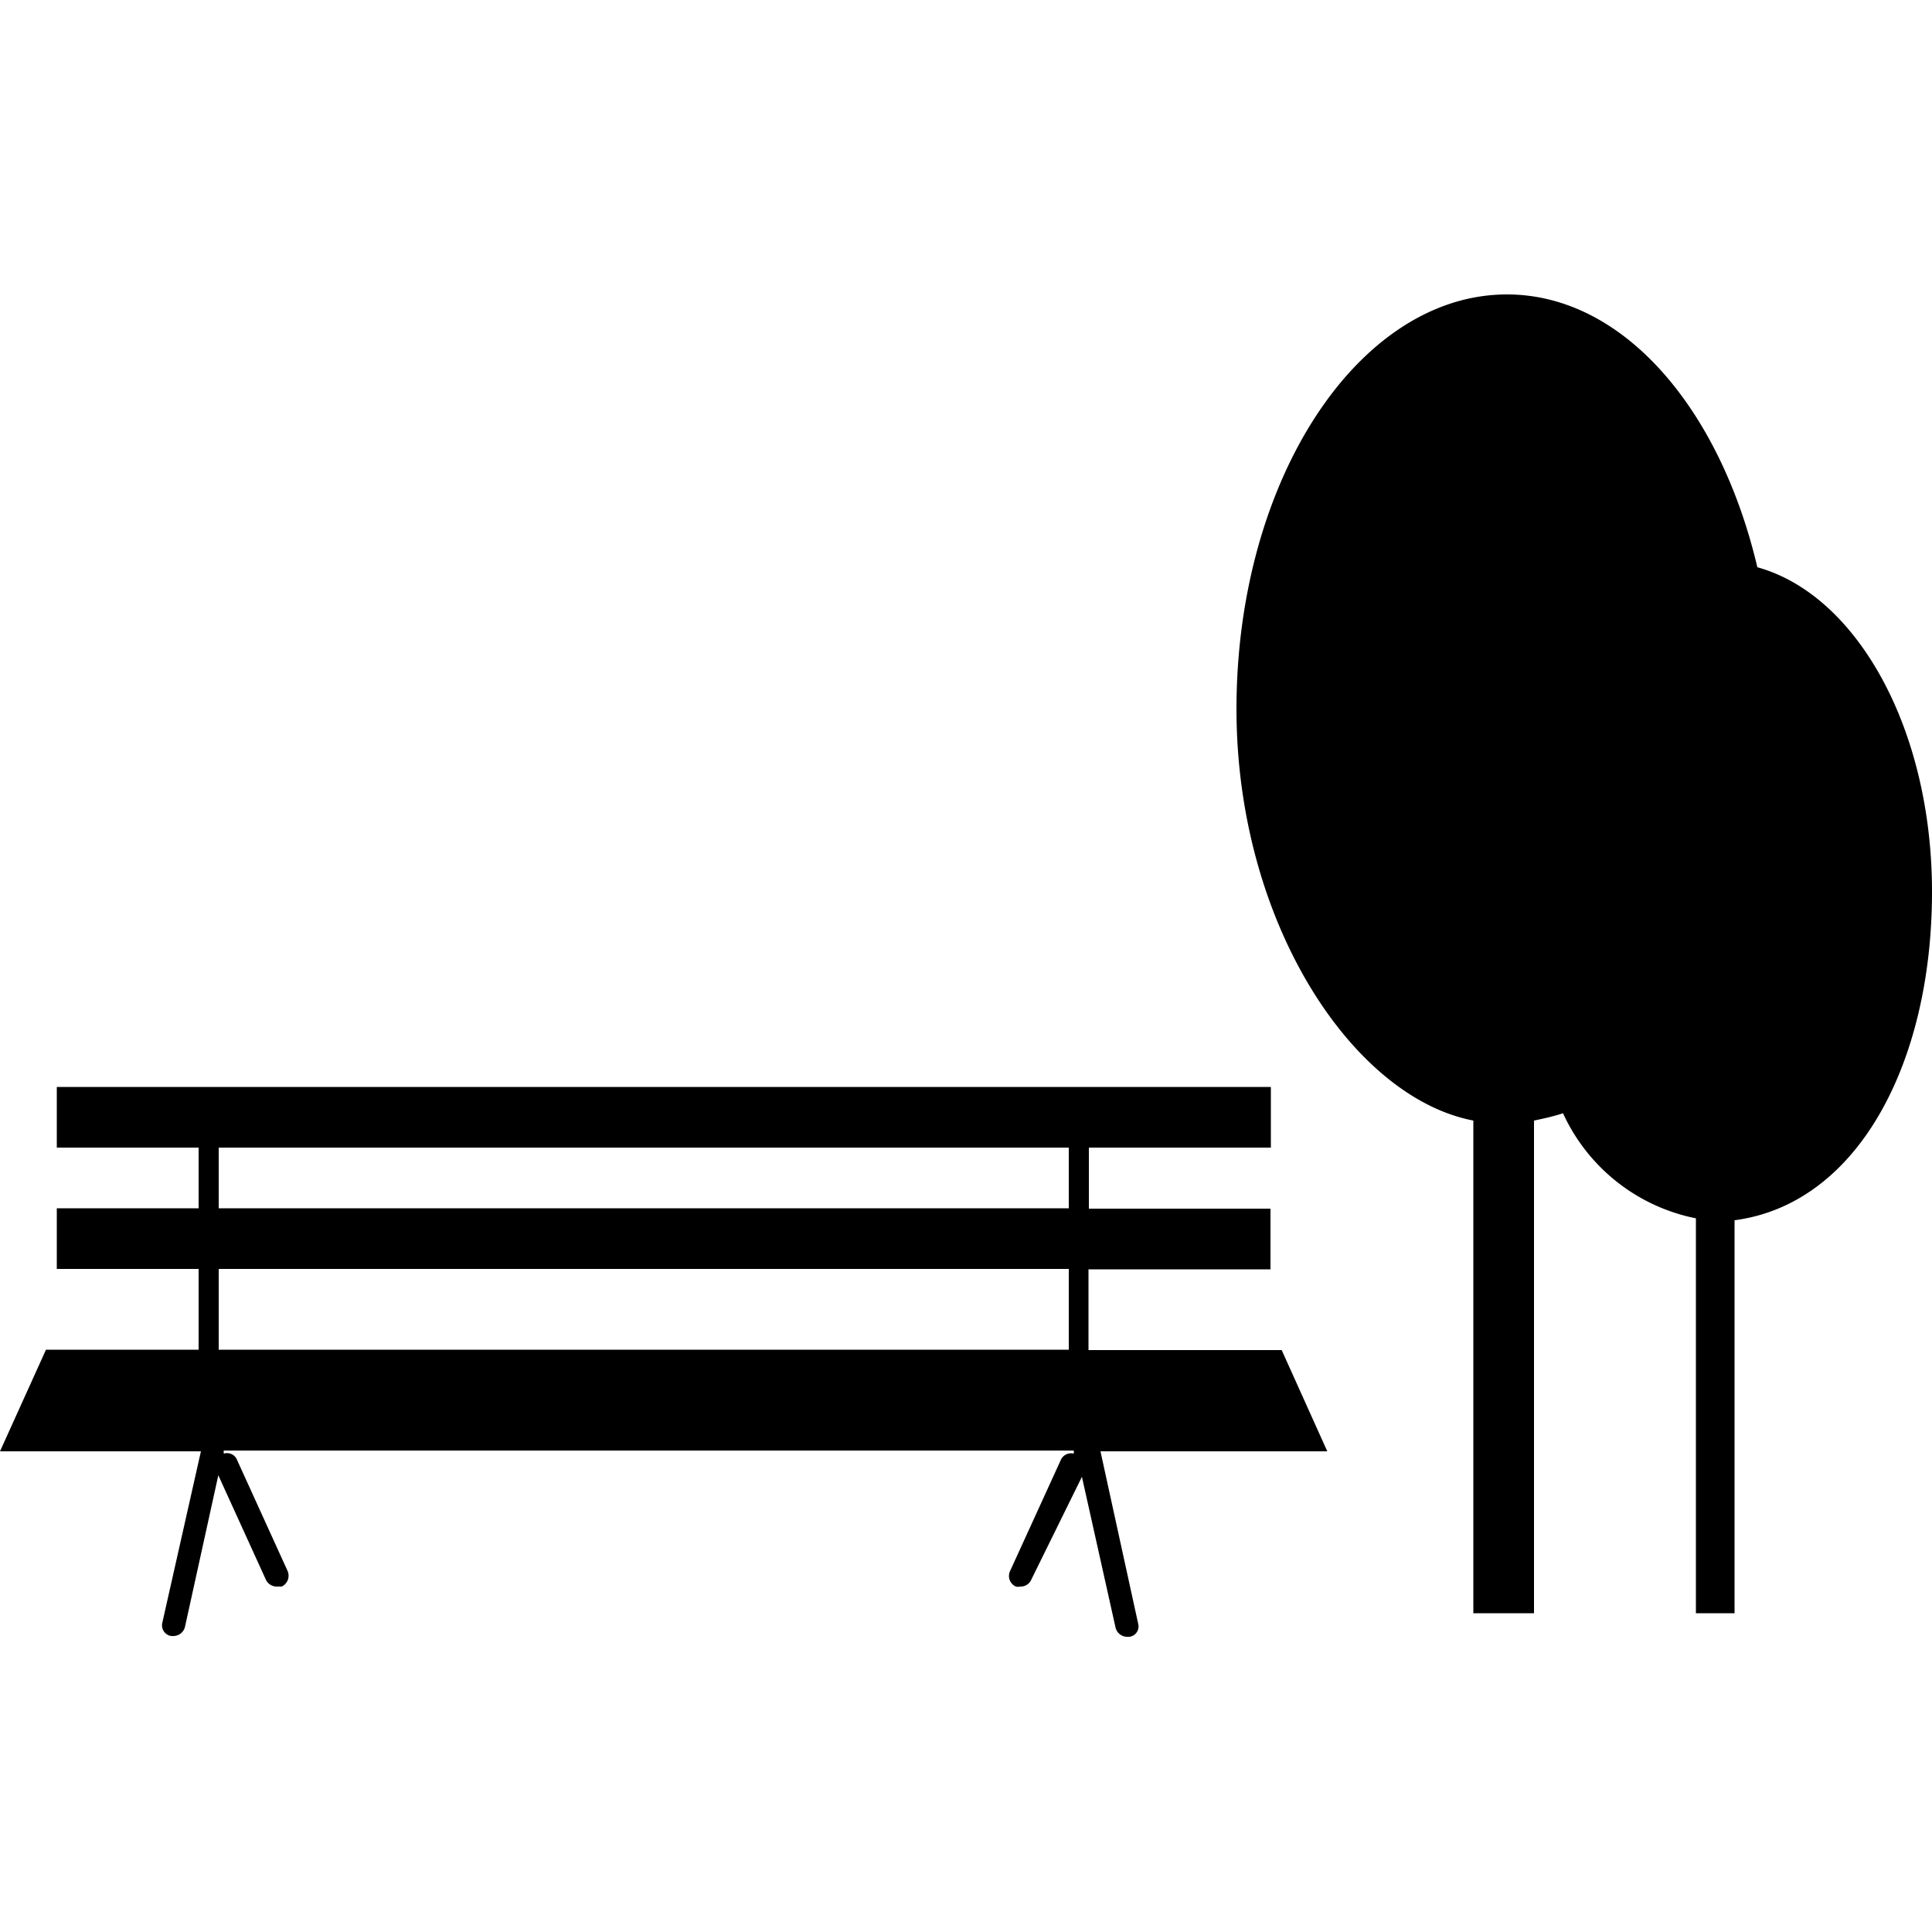 <svg xmlns="http://www.w3.org/2000/svg" viewBox="0 0 50 50"><title>icon_pair_03</title><g id="icon_pair_03"><g id="Your_Icon" data-name="Your Icon"><path d="M28.48,37.56h5.87l-1.18-2.62h-5V32.85h4.71V31.28H28.18V29.7h4.71V28.13H1.47V29.7H5.14v1.57H1.47v1.57H5.14v2.09H1.19L0,37.56H5.2L4.2,42a.28.28,0,0,0,.23.34h.06a.31.31,0,0,0,.3-.25l.86-3.91,1.23,2.7a.31.31,0,0,0,.28.18l.13,0a.31.31,0,0,0,.15-.41l-1.32-2.9a.28.28,0,0,0-.33-.13l0-.08h22l0,.08a.29.29,0,0,0-.33.15l-1.32,2.89a.3.3,0,0,0,.15.4.29.29,0,0,0,.12,0,.3.3,0,0,0,.28-.18L28,38.22l.87,3.9a.31.31,0,0,0,.3.24h.06a.27.27,0,0,0,.23-.32ZM5.66,29.7h22v1.57h-22Zm0,3.14h22v2.09h-22Z"/><path d="M50,23.08c0-4.2-1.93-7.68-4.52-8.4C44.51,10.56,42,7.62,39,7.62c-3.84,0-7,4.8-7,10.73C32,23.86,35,28.4,38.13,29V41.75H39.7V29s.5-.1.75-.19a4.82,4.82,0,0,0,3.44,2.72V41.75h1V31.58C48.08,31.16,50,27.51,50,23.08Z"/></g></g></svg>
